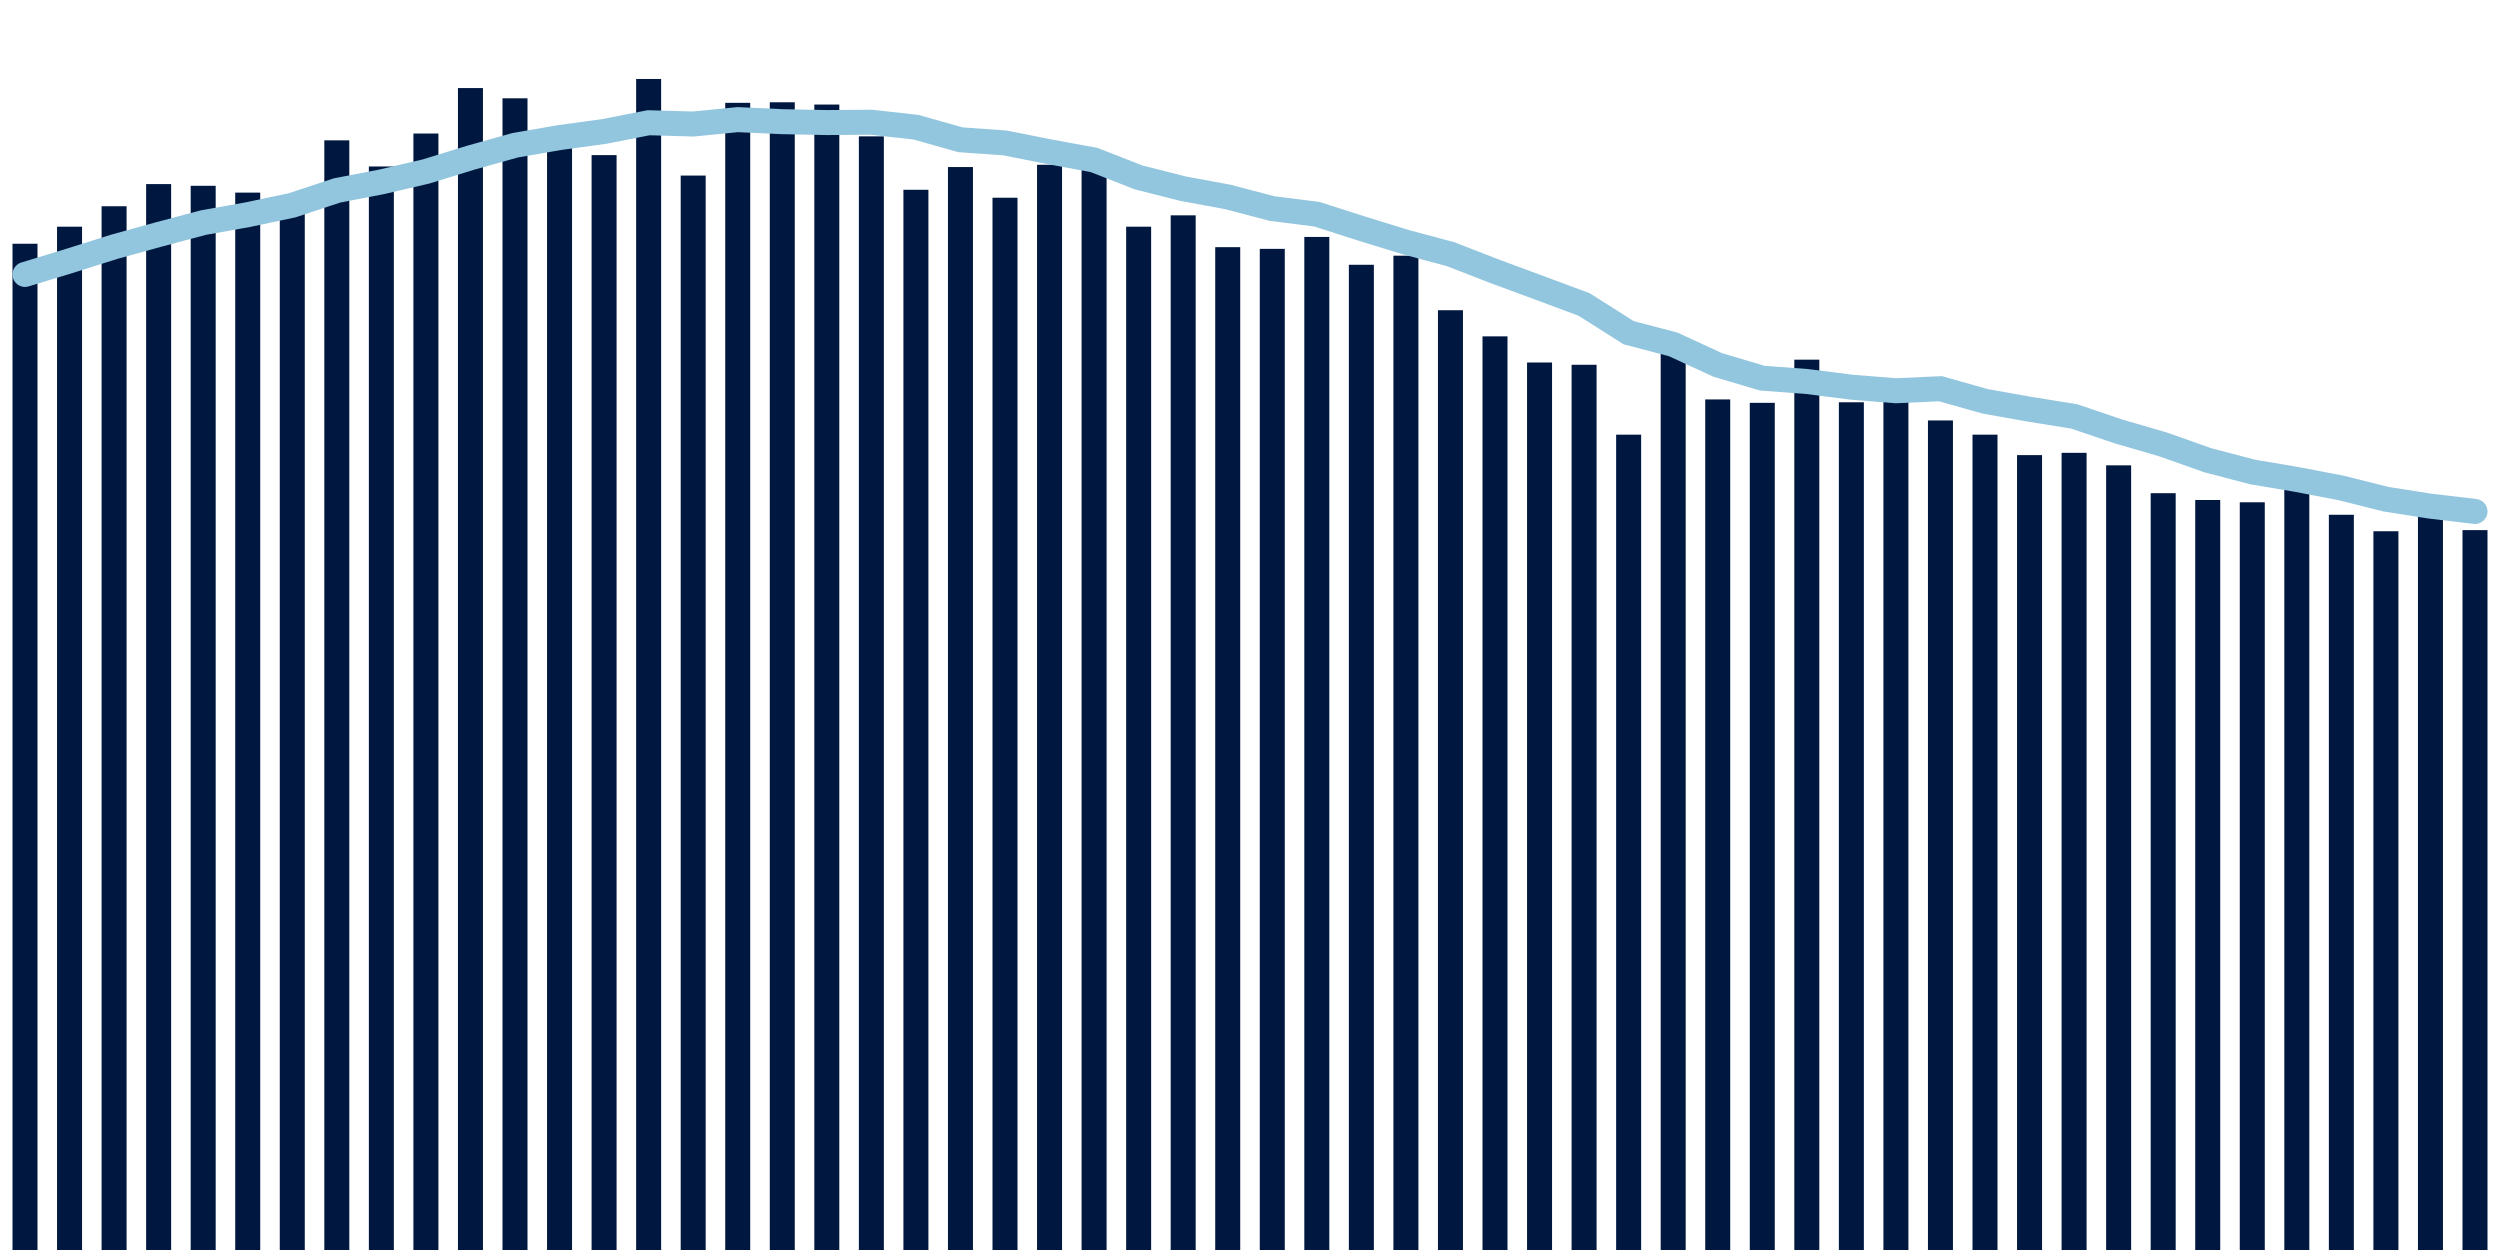 <svg meta="{&quot;DATA_PUBLISHED_DATE&quot;:&quot;2023-10-26&quot;,&quot;RENDER_DATE&quot;:&quot;2023-10-26&quot;,&quot;FIRST_DATE&quot;:&quot;2023-08-27&quot;,&quot;LAST_DATE&quot;:&quot;2023-10-21&quot;}" xmlns="http://www.w3.org/2000/svg" viewBox="0,0,200,100"><g transform="translate(0,0)"></g><g class="fg-bars hospitalizations-count" fill="#00183f" stroke="none"><g><rect x="197" y="42.409" width="2" height="57.591" id="hospitalizations-count-0"></rect></g><g><rect x="193.436" y="41.136" width="2" height="58.864" id="hospitalizations-count-1"></rect></g><g><rect x="189.873" y="42.5" width="2" height="57.5" id="hospitalizations-count-2"></rect></g><g><rect x="186.309" y="41.182" width="2" height="58.818" id="hospitalizations-count-3"></rect></g><g><rect x="182.745" y="39" width="2" height="61" id="hospitalizations-count-4"></rect></g><g><rect x="179.182" y="40.182" width="2" height="59.818" id="hospitalizations-count-5"></rect></g><g><rect x="175.618" y="40" width="2" height="60" id="hospitalizations-count-6"></rect></g><g><rect x="172.055" y="39.455" width="2" height="60.545" id="hospitalizations-count-7"></rect></g><g><rect x="168.491" y="37.227" width="2" height="62.773" id="hospitalizations-count-8"></rect></g><g><rect x="164.927" y="36.227" width="2" height="63.773" id="hospitalizations-count-9"></rect></g><g><rect x="161.364" y="36.409" width="2" height="63.591" id="hospitalizations-count-10"></rect></g><g><rect x="157.8" y="34.773" width="2" height="65.227" id="hospitalizations-count-11"></rect></g><g><rect x="154.236" y="33.636" width="2" height="66.364" id="hospitalizations-count-12"></rect></g><g><rect x="150.673" y="31.182" width="2" height="68.818" id="hospitalizations-count-13"></rect></g><g><rect x="147.109" y="32.182" width="2" height="67.818" id="hospitalizations-count-14"></rect></g><g><rect x="143.545" y="28.773" width="2" height="71.227" id="hospitalizations-count-15"></rect></g><g><rect x="139.982" y="32.227" width="2" height="67.773" id="hospitalizations-count-16"></rect></g><g><rect x="136.418" y="31.955" width="2" height="68.045" id="hospitalizations-count-17"></rect></g><g><rect x="132.855" y="27.727" width="2" height="72.273" id="hospitalizations-count-18"></rect></g><g><rect x="129.291" y="34.773" width="2" height="65.227" id="hospitalizations-count-19"></rect></g><g><rect x="125.727" y="29.182" width="2" height="70.818" id="hospitalizations-count-20"></rect></g><g><rect x="122.164" y="29" width="2" height="71" id="hospitalizations-count-21"></rect></g><g><rect x="118.6" y="26.909" width="2" height="73.091" id="hospitalizations-count-22"></rect></g><g><rect x="115.036" y="24.818" width="2" height="75.182" id="hospitalizations-count-23"></rect></g><g><rect x="111.473" y="20.455" width="2" height="79.545" id="hospitalizations-count-24"></rect></g><g><rect x="107.909" y="21.182" width="2" height="78.818" id="hospitalizations-count-25"></rect></g><g><rect x="104.345" y="18.955" width="2" height="81.045" id="hospitalizations-count-26"></rect></g><g><rect x="100.782" y="19.909" width="2" height="80.091" id="hospitalizations-count-27"></rect></g><g><rect x="97.218" y="19.773" width="2" height="80.227" id="hospitalizations-count-28"></rect></g><g><rect x="93.655" y="17.227" width="2" height="82.773" id="hospitalizations-count-29"></rect></g><g><rect x="90.091" y="18.136" width="2" height="81.864" id="hospitalizations-count-30"></rect></g><g><rect x="86.527" y="12.773" width="2" height="87.227" id="hospitalizations-count-31"></rect></g><g><rect x="82.964" y="13.182" width="2" height="86.818" id="hospitalizations-count-32"></rect></g><g><rect x="79.4" y="15.818" width="2" height="84.182" id="hospitalizations-count-33"></rect></g><g><rect x="75.836" y="13.364" width="2" height="86.636" id="hospitalizations-count-34"></rect></g><g><rect x="72.273" y="15.182" width="2" height="84.818" id="hospitalizations-count-35"></rect></g><g><rect x="68.709" y="10.909" width="2" height="89.091" id="hospitalizations-count-36"></rect></g><g><rect x="65.145" y="8.364" width="2" height="91.636" id="hospitalizations-count-37"></rect></g><g><rect x="61.582" y="8.182" width="2" height="91.818" id="hospitalizations-count-38"></rect></g><g><rect x="58.018" y="8.227" width="2" height="91.773" id="hospitalizations-count-39"></rect></g><g><rect x="54.455" y="14.045" width="2" height="85.955" id="hospitalizations-count-40"></rect></g><g><rect x="50.891" y="6.318" width="2" height="93.682" id="hospitalizations-count-41"></rect></g><g><rect x="47.327" y="12.409" width="2" height="87.591" id="hospitalizations-count-42"></rect></g><g><rect x="43.764" y="11.091" width="2" height="88.909" id="hospitalizations-count-43"></rect></g><g><rect x="40.2" y="7.864" width="2" height="92.136" id="hospitalizations-count-44"></rect></g><g><rect x="36.636" y="7.045" width="2" height="92.955" id="hospitalizations-count-45"></rect></g><g><rect x="33.073" y="10.682" width="2" height="89.318" id="hospitalizations-count-46"></rect></g><g><rect x="29.509" y="13.318" width="2" height="86.682" id="hospitalizations-count-47"></rect></g><g><rect x="25.945" y="11.227" width="2" height="88.773" id="hospitalizations-count-48"></rect></g><g><rect x="22.382" y="15.818" width="2" height="84.182" id="hospitalizations-count-49"></rect></g><g><rect x="18.818" y="15.409" width="2" height="84.591" id="hospitalizations-count-50"></rect></g><g><rect x="15.255" y="14.864" width="2" height="85.136" id="hospitalizations-count-51"></rect></g><g><rect x="11.691" y="14.727" width="2" height="85.273" id="hospitalizations-count-52"></rect></g><g><rect x="8.127" y="16.5" width="2" height="83.5" id="hospitalizations-count-53"></rect></g><g><rect x="4.564" y="18.136" width="2" height="81.864" id="hospitalizations-count-54"></rect></g><g><rect x="1" y="19.5" width="2" height="80.5" id="hospitalizations-count-55"></rect></g></g><g class="fg-line hospitalizations-count" fill="none" stroke="#92c5de" stroke-width="2" stroke-linecap="round"><path d="M198,40.916L194.436,40.494L190.873,39.935L187.309,39.039L183.745,38.357L180.182,37.753L176.618,36.818L173.055,35.558L169.491,34.519L165.927,33.312L162.364,32.74L158.8,32.104L155.236,31.097L151.673,31.26L148.109,30.974L144.545,30.519L140.982,30.253L137.418,29.195L133.855,27.552L130.291,26.617L126.727,24.357L123.164,23.032L119.6,21.714L116.036,20.331L112.473,19.377L108.909,18.279L105.345,17.136L101.782,16.688L98.218,15.753L94.655,15.097L91.091,14.195L87.527,12.799L83.964,12.143L80.4,11.435L76.836,11.182L73.273,10.175L69.709,9.779L66.145,9.805L62.582,9.734L59.018,9.571L55.455,9.922L51.891,9.818L48.327,10.519L44.764,11.006L41.2,11.623L37.636,12.623L34.073,13.721L30.509,14.552L26.945,15.24L23.382,16.422L19.818,17.175L16.255,17.812L12.691,18.76L9.127,19.747L5.564,20.87L2,21.955"></path></g></svg>